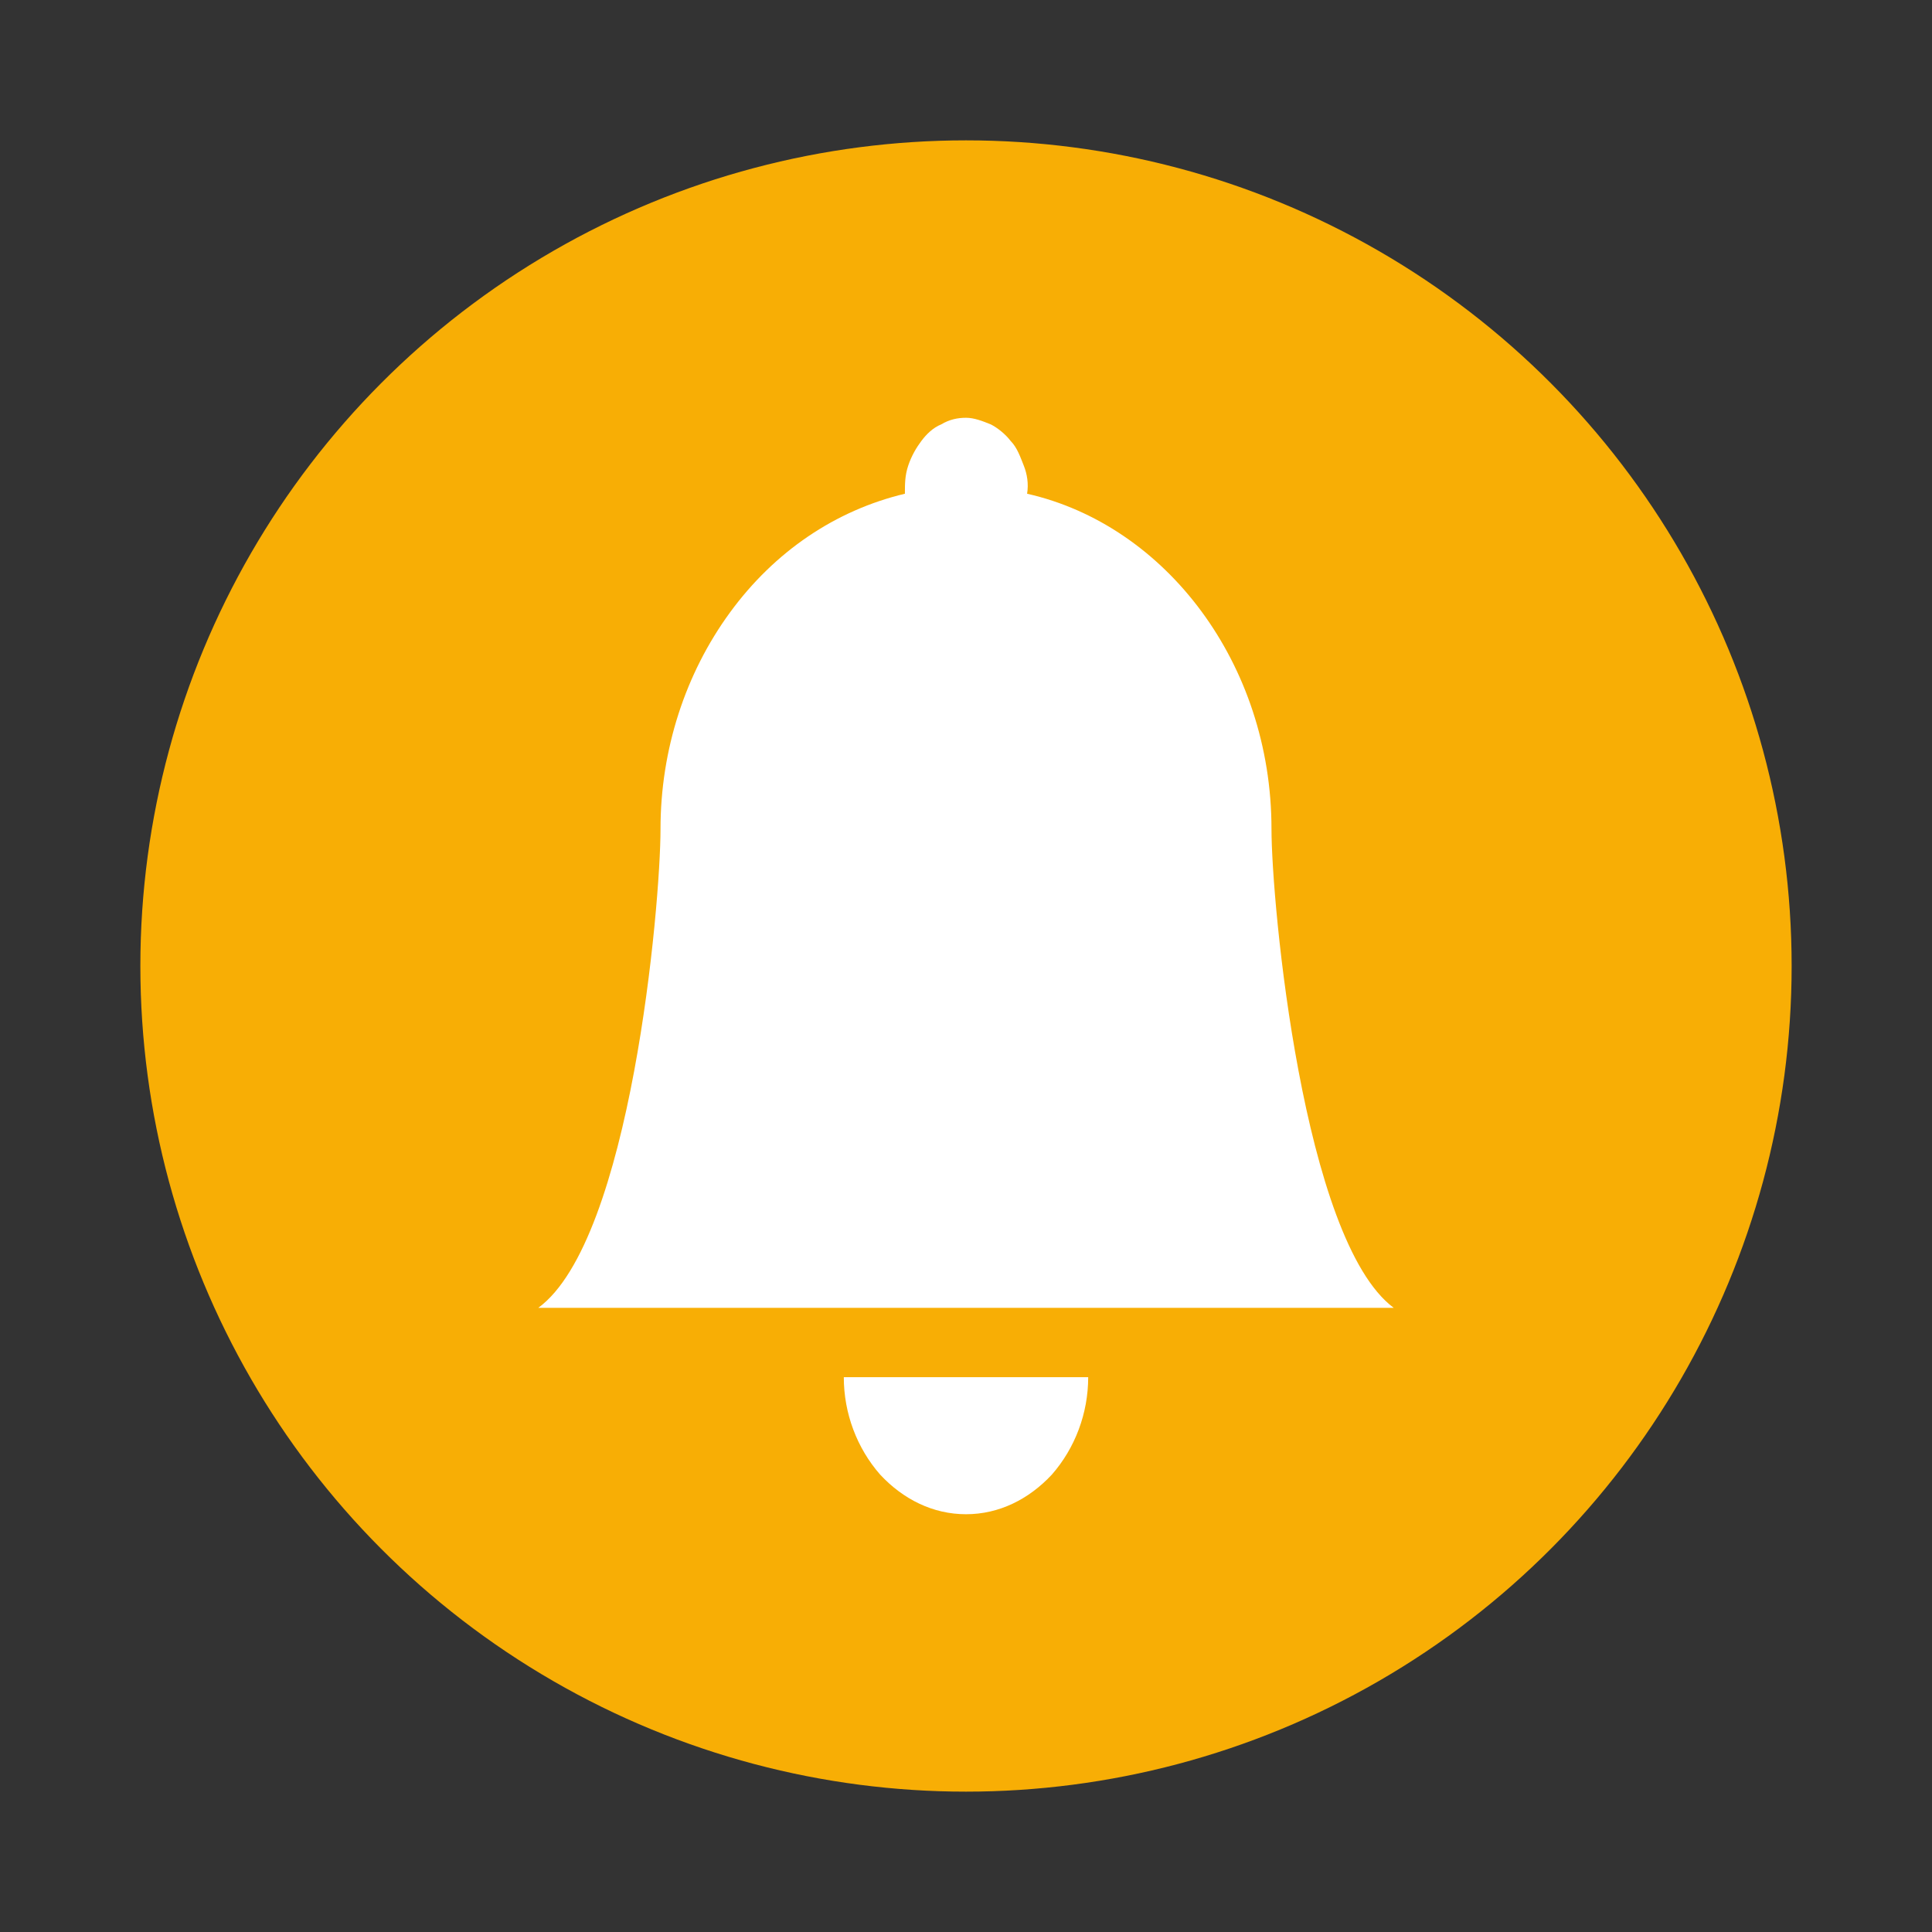 <?xml version="1.0" encoding="utf-8"?>
<!-- Generator: Adobe Illustrator 25.4.1, SVG Export Plug-In . SVG Version: 6.00 Build 0)  -->
<svg version="1.1" xmlns="http://www.w3.org/2000/svg" xmlns:xlink="http://www.w3.org/1999/xlink" x="0px" y="0px"
	 viewBox="0 0 117 117" style="enable-background:new 0 0 117 117;" xml:space="preserve">
<rect x="0" y="0" width="117" height="117" fill="#333333" stroke="none"/>
<style type="text/css">
	.st0{fill:#F8AE05;}
	.st1{fill:#FFFFFF;}
</style>
<g id="fondo">
	<g>
		<circle class="st0" cx="58.5" cy="58.5" r="50"/>
	</g>
</g>
<g id="icon">
	<path class="st1" d="M58.5,91.7c2,0,3.8-0.9,5.2-2.4c1.4-1.6,2.2-3.7,2.2-5.9H51.1c0,2.2,0.8,4.3,2.2,5.9
		C54.7,90.8,56.5,91.7,58.5,91.7z M62.2,29.9c0.1-0.6,0-1.2-0.2-1.7s-0.4-1.1-0.8-1.5c-0.3-0.4-0.8-0.8-1.2-1
		c-0.5-0.2-1-0.4-1.5-0.4s-1,0.1-1.5,0.4c-0.5,0.2-0.9,0.6-1.2,1s-0.6,0.9-0.8,1.5s-0.2,1.1-0.2,1.7c-4.2,1-7.9,3.5-10.6,7.2
		c-2.7,3.7-4.2,8.3-4.2,13.1c0,4.6-1.8,24.9-7.4,29h51.8c-5.5-4.1-7.4-24.5-7.4-29C77,40.2,70.6,31.8,62.2,29.9z"/>
</g>
</svg>
